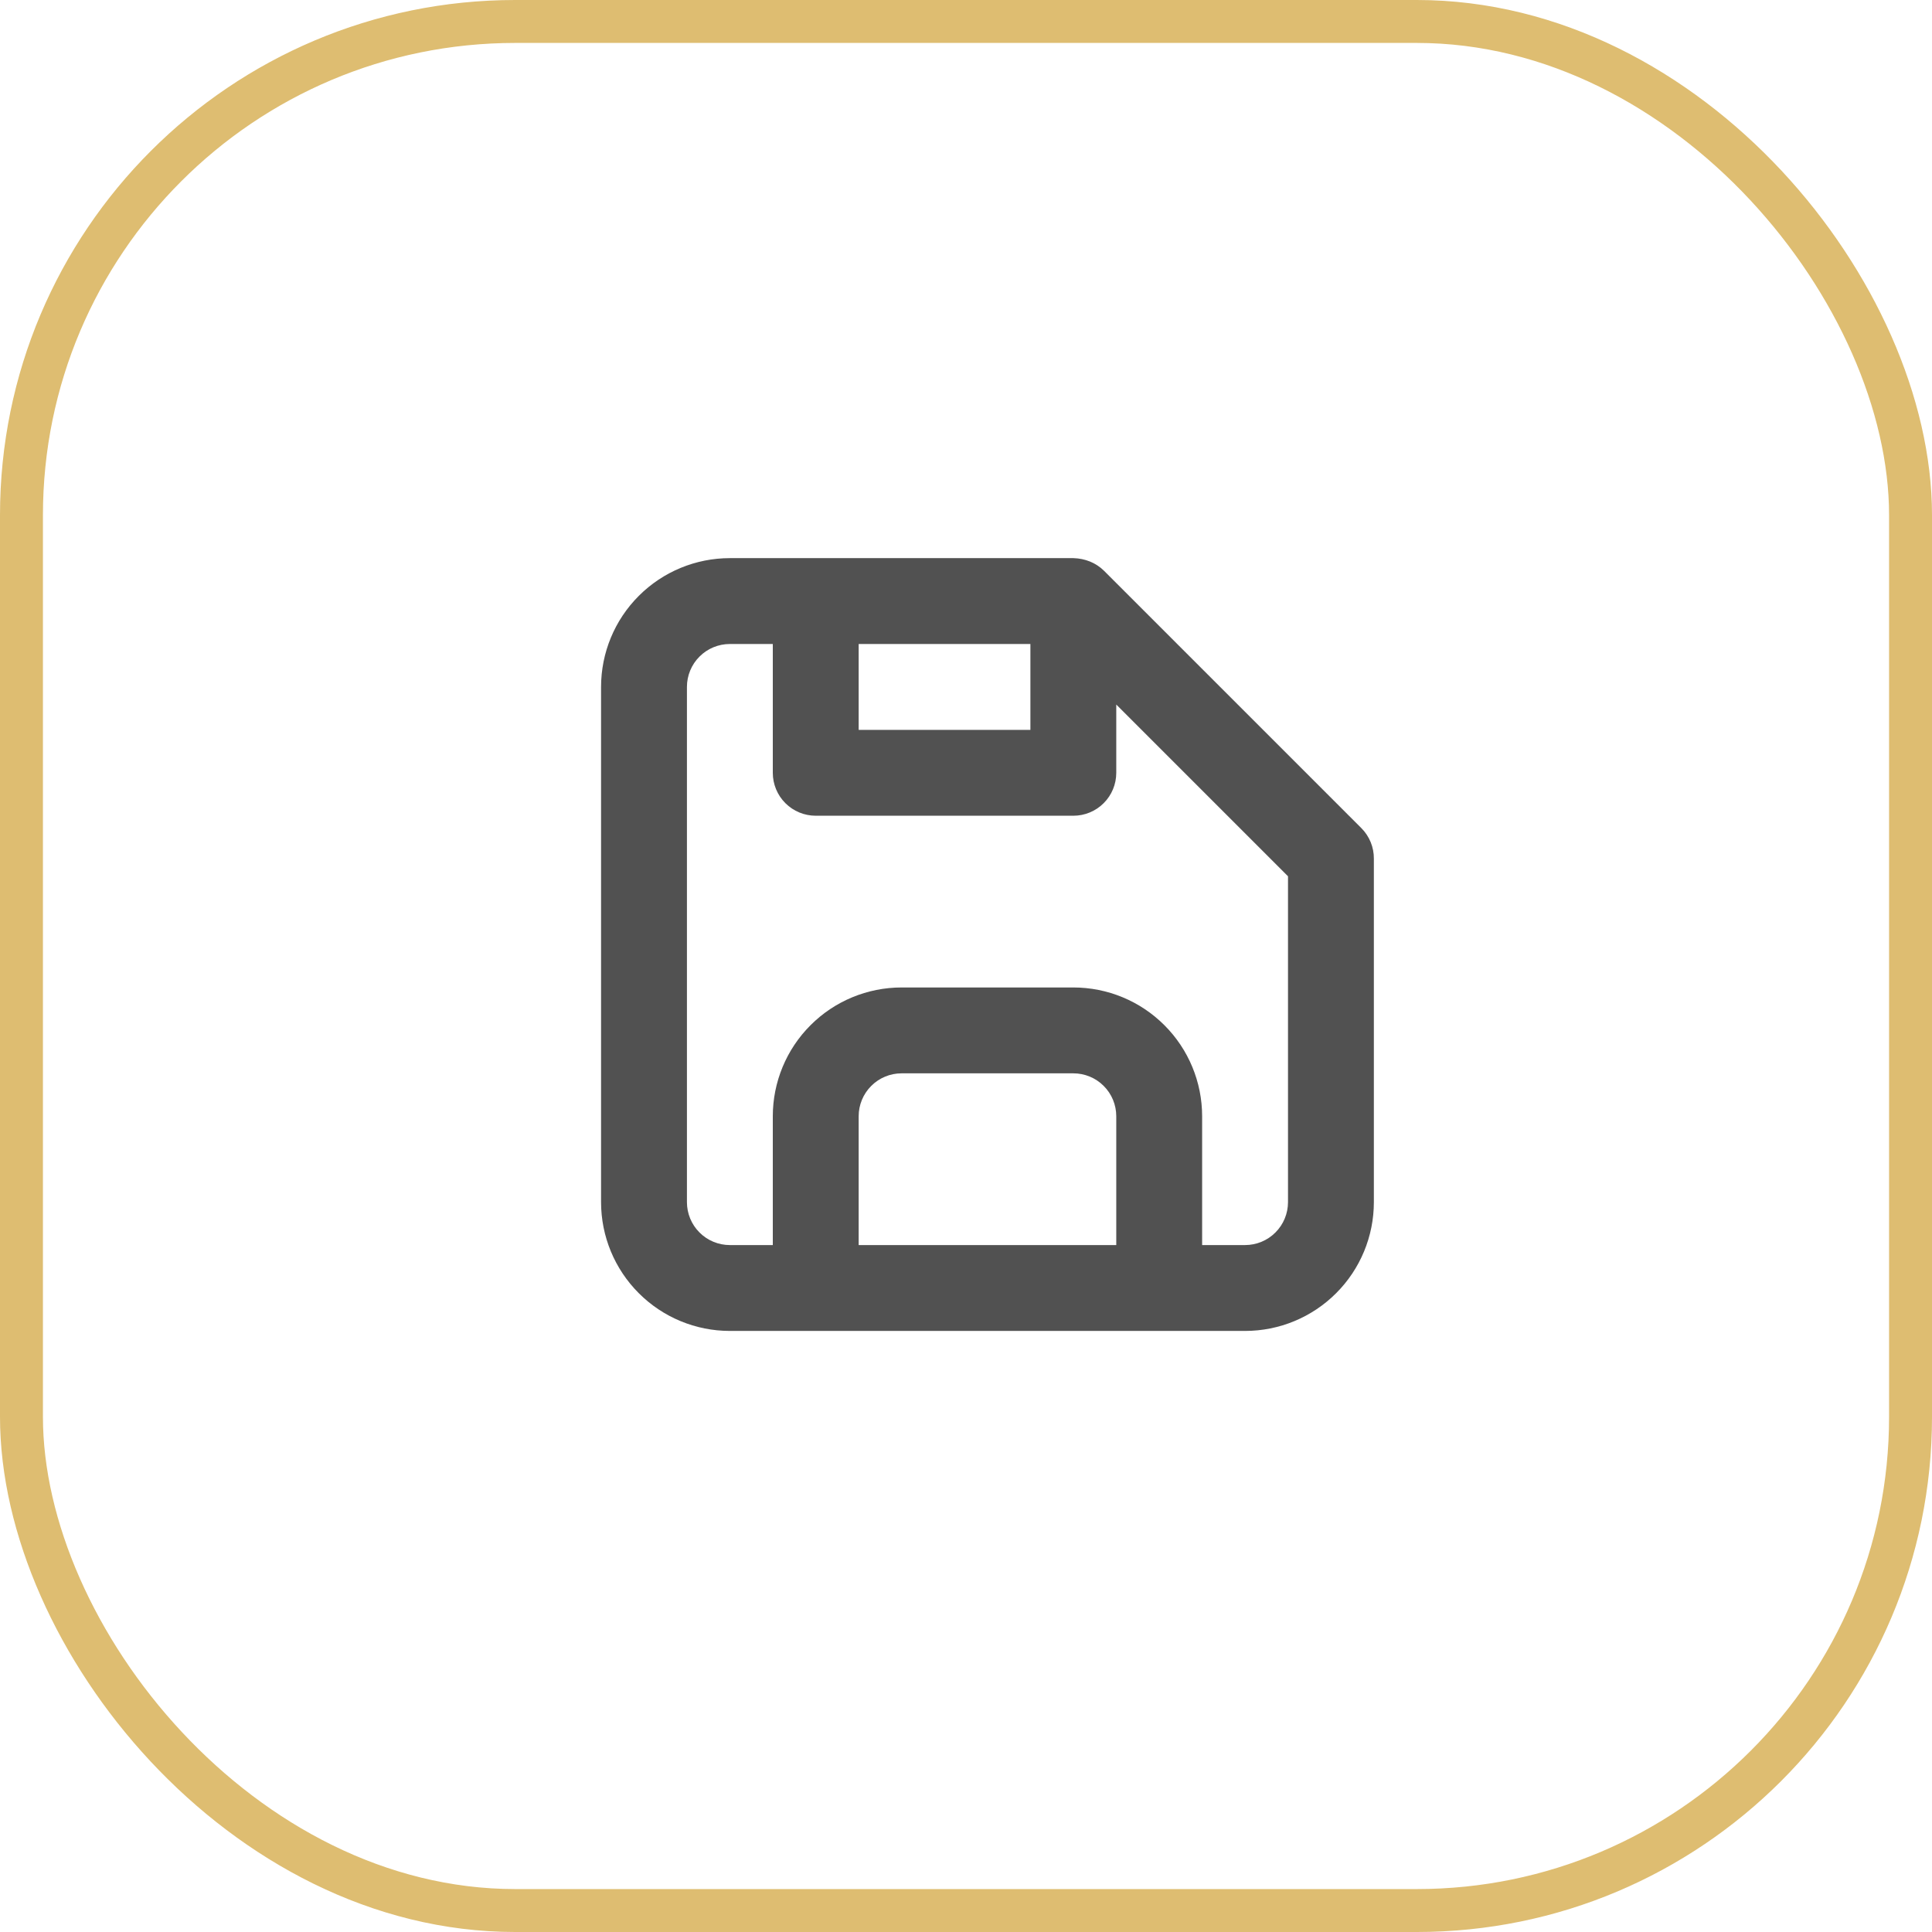 <svg width="45" height="45" viewBox="0 0 45 45" fill="none" xmlns="http://www.w3.org/2000/svg">
<rect x="0.5" y="0.5" width="44" height="44" rx="11.5" stroke="#D2A742" stroke-opacity="0.75"/>
<path d="M31.71 19.29L25.71 13.29C25.618 13.2 25.509 13.129 25.39 13.08C25.266 13.03 25.134 13.003 25 13H17C16.204 13 15.441 13.316 14.879 13.879C14.316 14.441 14 15.204 14 16V28C14 28.796 14.316 29.559 14.879 30.121C15.441 30.684 16.204 31 17 31H29C29.796 31 30.559 30.684 31.121 30.121C31.684 29.559 32 28.796 32 28V20C32.001 19.868 31.976 19.738 31.926 19.616C31.876 19.494 31.803 19.383 31.71 19.29ZM20 15H24V17H20V15ZM26 29H20V26C20 25.735 20.105 25.48 20.293 25.293C20.48 25.105 20.735 25 21 25H25C25.265 25 25.52 25.105 25.707 25.293C25.895 25.48 26 25.735 26 26V29ZM30 28C30 28.265 29.895 28.52 29.707 28.707C29.52 28.895 29.265 29 29 29H28V26C28 25.204 27.684 24.441 27.121 23.879C26.559 23.316 25.796 23 25 23H21C20.204 23 19.441 23.316 18.879 23.879C18.316 24.441 18 25.204 18 26V29H17C16.735 29 16.48 28.895 16.293 28.707C16.105 28.52 16 28.265 16 28V16C16 15.735 16.105 15.48 16.293 15.293C16.48 15.105 16.735 15 17 15H18V18C18 18.265 18.105 18.52 18.293 18.707C18.48 18.895 18.735 19 19 19H25C25.265 19 25.52 18.895 25.707 18.707C25.895 18.52 26 18.265 26 18V16.41L30 20.41V28Z" fill="#515151"/>
</svg>
